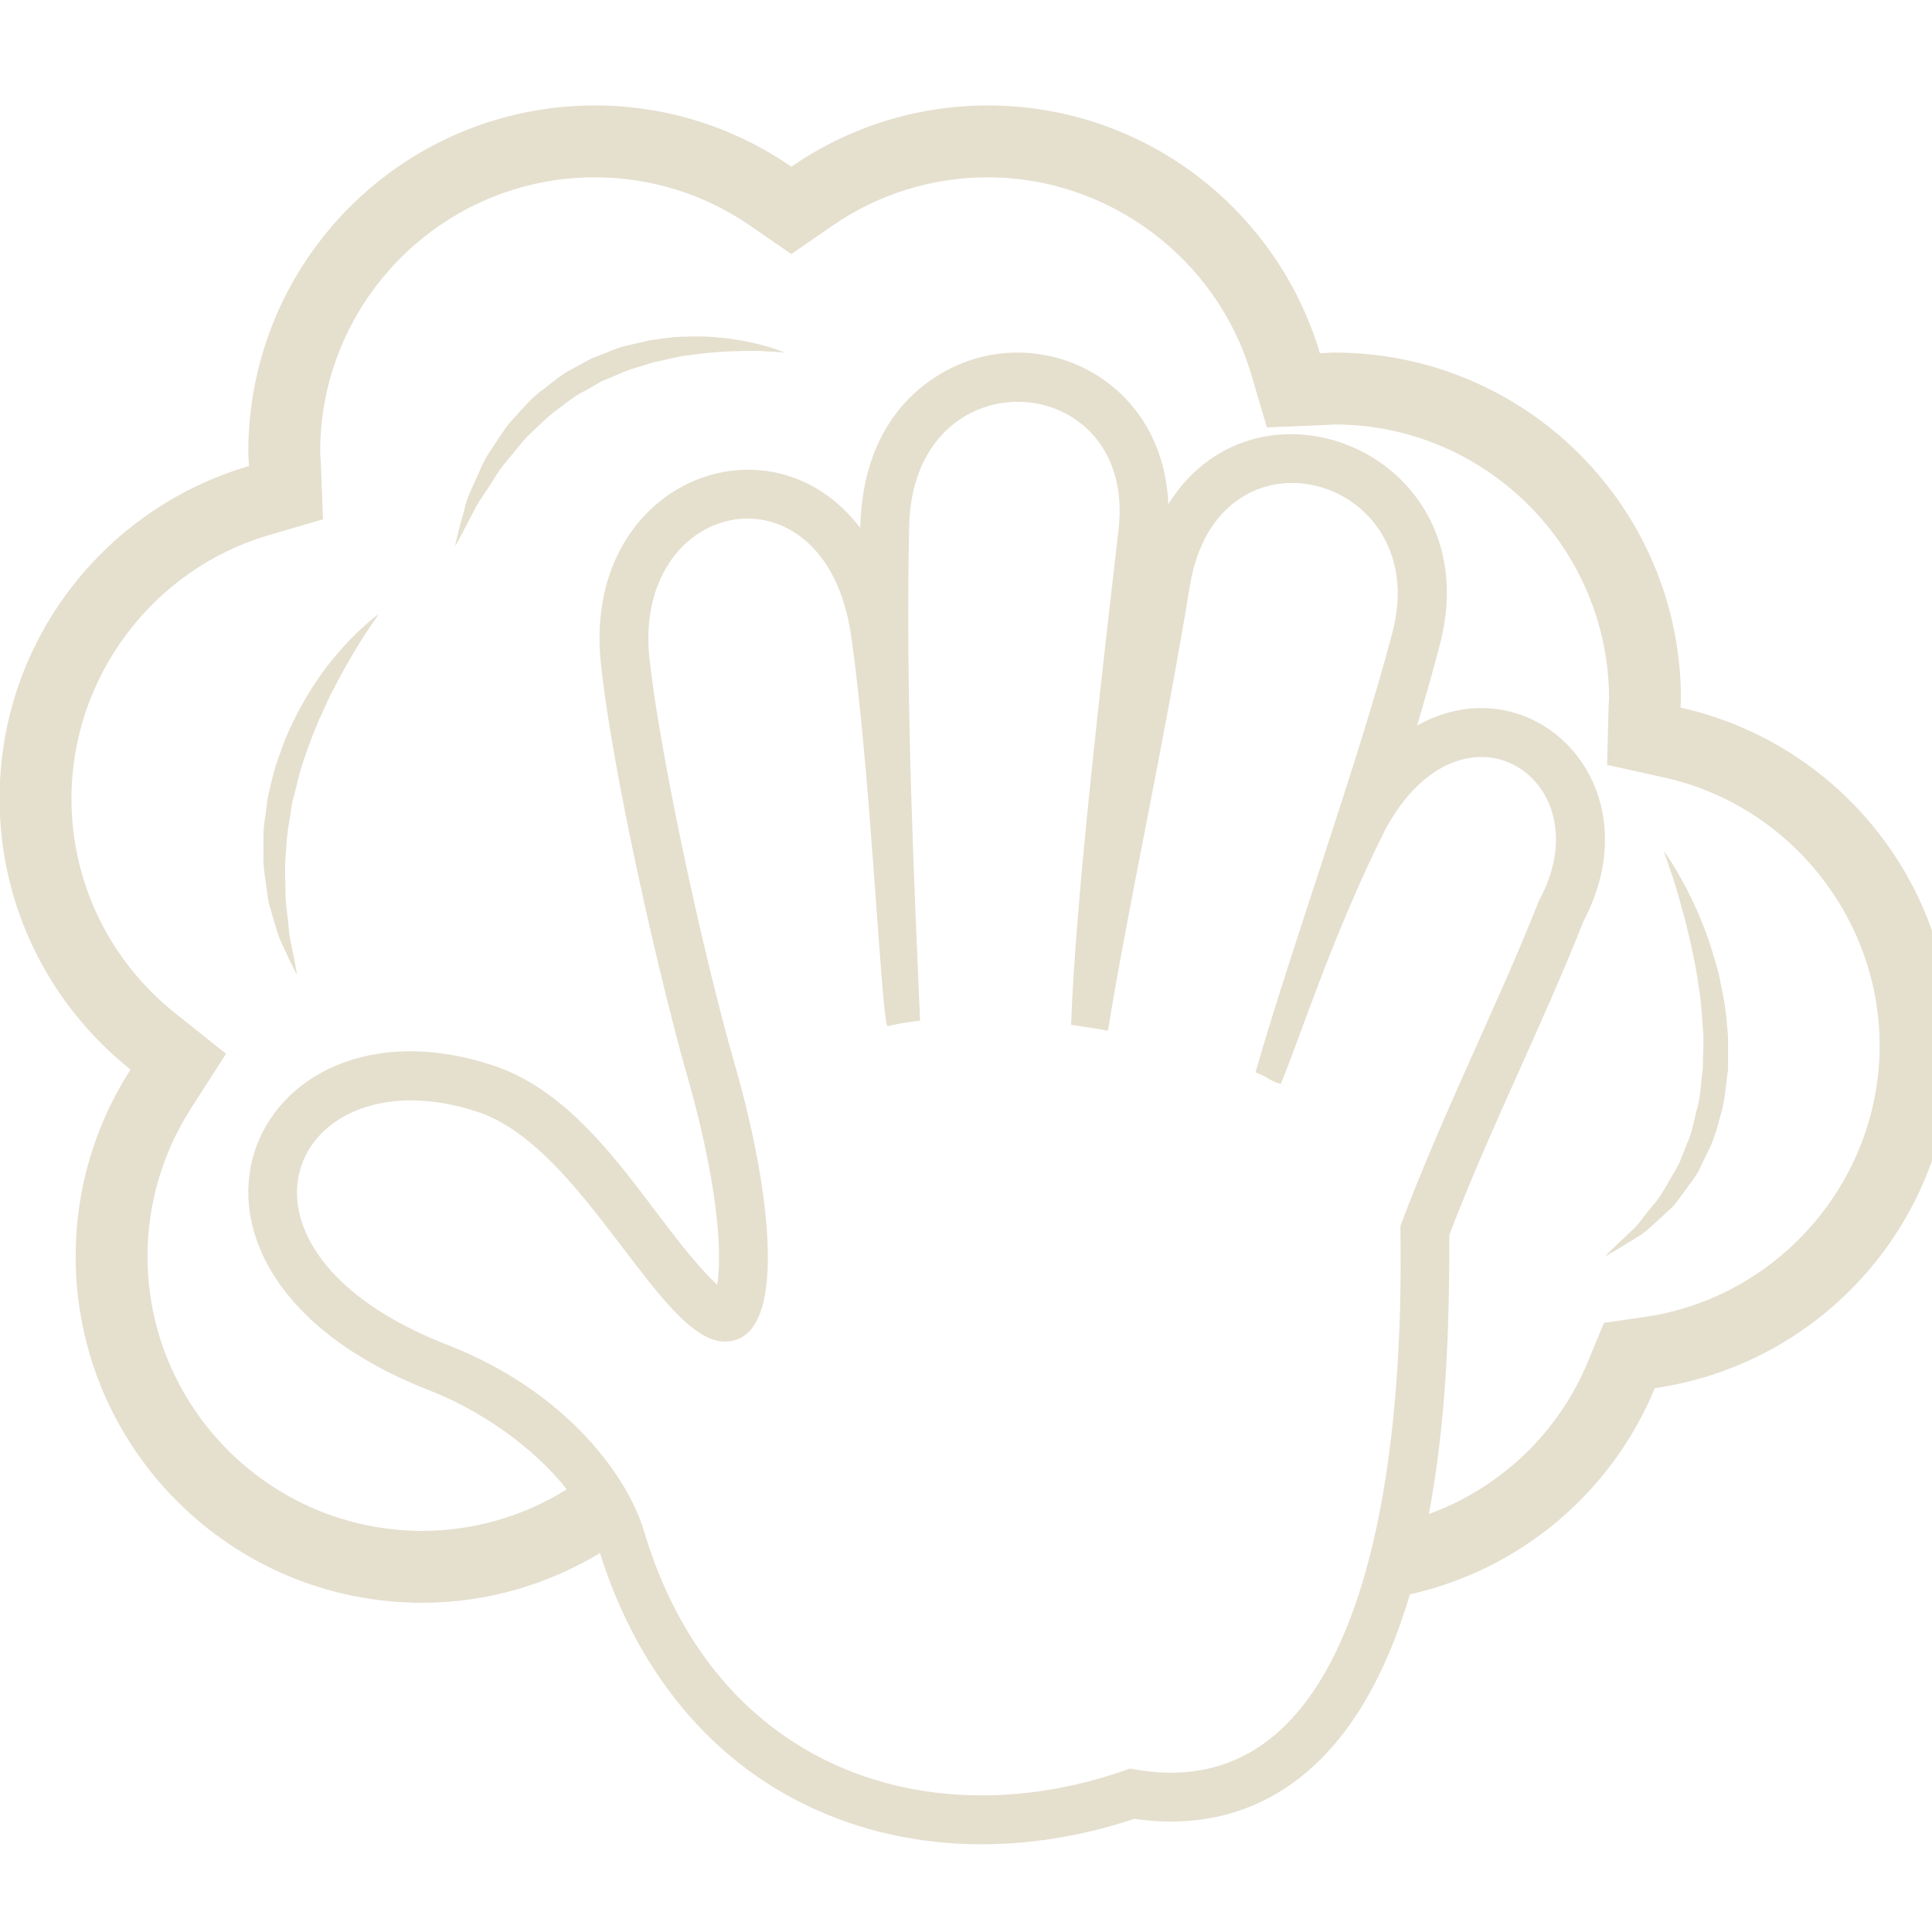 <svg width="100" height="100" viewBox="0 0 100 100" fill="none" xmlns="http://www.w3.org/2000/svg">
<g clip-path="url(#clip0_573_112)">
<path d="M86.98 36.623C86.986 36.476 87.004 36.332 87.004 36.184C87.004 26.278 78.973 18.249 69.067 18.249C68.814 18.249 68.567 18.276 68.319 18.287C66.118 10.871 59.262 5.459 51.131 5.459C47.352 5.459 43.851 6.633 40.959 8.629C37.971 6.561 34.423 5.455 30.789 5.459C20.882 5.459 12.852 13.488 12.852 23.395C12.852 23.64 12.879 23.88 12.888 24.123C5.431 26.298 -0.021 33.171 -0.021 41.332C-0.021 47.016 2.631 52.072 6.756 55.358C4.901 58.24 3.914 61.595 3.915 65.023C3.915 74.928 11.946 82.959 21.852 82.959C25.223 82.959 28.362 82.007 31.053 80.386C33.048 86.712 37.173 91.872 43.537 94.202C48.436 95.995 53.808 95.776 58.712 94.142C61.337 94.527 63.926 94.152 66.238 92.737C69.769 90.576 71.781 86.547 72.976 82.526C75.79 81.894 78.412 80.594 80.618 78.737C82.824 76.879 84.551 74.517 85.652 71.851C94.335 70.6 101.012 63.151 101.012 54.12C101.011 45.558 95.006 38.408 86.98 36.623ZM58.493 91.539C48.316 95.217 37.047 91.756 33.325 79.225C32.532 76.551 29.438 72.058 23.165 69.614C10.3 64.606 15.181 54.405 24.71 57.545C30.217 59.36 34.156 69.421 37.506 69.439C40.857 69.463 39.94 61.755 38.048 55.154C36.218 48.772 34.084 38.544 33.615 34.07C32.738 25.701 42.708 23.708 44.048 32.866C45.044 39.661 45.58 52.09 45.922 53.117C46.444 52.995 47.015 52.898 47.622 52.828C47.348 46.282 46.856 36.412 47.058 27.239C47.252 18.228 58.861 19.029 57.897 27.407C57.061 34.661 55.667 46.532 55.439 53.045C56.078 53.136 56.715 53.235 57.35 53.343C58.388 46.899 60.224 38.67 61.582 30.346C63.027 21.485 74.201 24.59 72.08 32.703C70.346 39.344 66.923 48.764 64.984 55.506C65.683 55.764 65.688 55.943 66.292 56.101C67.154 54.099 69 48.281 71.722 42.901C75.745 35.518 83.066 40.389 79.657 46.619C77.62 51.805 74.7 57.555 72.487 63.447C72.496 67.06 73.308 94.447 58.493 91.539ZM85.119 68.168L83.02 68.469L82.212 70.431C81.464 72.255 80.343 73.903 78.922 75.27C77.501 76.636 75.81 77.691 73.958 78.367C74.862 73.525 75.02 68.814 75.019 63.913C77.121 58.408 79.795 53.158 81.958 47.689C85.718 40.556 79.257 34.244 73.348 37.554C73.766 36.156 74.163 34.755 74.532 33.347C77.105 23.499 65.121 18.638 60.473 26.096C60.186 19.073 52.751 16.127 47.861 19.909C45.511 21.727 44.593 24.435 44.527 27.325C39.841 21.155 30.117 24.941 31.101 34.335C31.679 39.868 34.099 50.558 35.617 55.852C36.422 58.662 37.554 63.597 37.123 66.501C33.812 63.381 30.894 56.918 25.503 55.141C12.861 50.977 6.311 65.77 22.246 71.973C24.701 72.929 27.532 74.789 29.335 77.088C27.092 78.492 24.499 79.237 21.852 79.237C14.013 79.237 7.636 72.861 7.636 65.022C7.636 62.31 8.415 59.664 9.888 57.365L11.701 54.541L9.075 52.45C5.659 49.726 3.698 45.675 3.698 41.332C3.698 35.058 7.905 29.451 13.93 27.694L16.72 26.88L16.605 23.976L16.571 23.392C16.571 15.557 22.948 9.178 30.788 9.178C33.678 9.178 36.465 10.048 38.845 11.691L40.958 13.15L43.072 11.691C45.439 10.052 48.25 9.175 51.13 9.178C57.374 9.178 62.973 13.36 64.752 19.345L65.576 22.123L68.471 22.004L69.069 21.97C76.906 21.97 83.284 28.347 83.284 36.185C83.273 36.298 83.266 36.413 83.262 36.527L83.183 39.588L86.174 40.254C92.615 41.688 97.29 47.519 97.29 54.12C97.29 61.129 92.057 67.168 85.119 68.168Z" fill="#E5DFCE"/>
<path d="M17.305 34.02C16.677 34.762 16.044 35.707 15.459 36.782C15.19 37.328 14.896 37.893 14.67 38.497C14.463 39.108 14.213 39.717 14.074 40.361L13.853 41.32L13.726 42.291C13.609 42.931 13.637 43.573 13.637 44.188C13.605 44.804 13.719 45.395 13.793 45.95C13.838 46.229 13.861 46.501 13.918 46.758L14.13 47.491C14.271 47.958 14.379 48.391 14.545 48.751L14.977 49.674C15.22 50.18 15.373 50.458 15.373 50.458C15.373 50.458 15.326 50.136 15.218 49.591L15.016 48.618C14.943 48.245 14.939 47.806 14.871 47.349C14.799 46.856 14.765 46.358 14.77 45.859C14.763 45.332 14.73 44.779 14.792 44.207C14.826 43.635 14.871 43.05 14.982 42.457L15.12 41.567L15.346 40.681C15.611 39.492 16.063 38.35 16.498 37.282C16.753 36.766 16.951 36.239 17.21 35.774C17.449 35.297 17.691 34.853 17.922 34.446C18.389 33.636 18.792 32.953 19.115 32.503L19.61 31.78C19.61 31.78 18.543 32.521 17.305 34.02ZM37.208 17.47C36.639 17.41 36.066 17.396 35.496 17.427C34.883 17.417 34.245 17.536 33.579 17.621C32.934 17.803 32.23 17.88 31.58 18.177L30.581 18.571L29.63 19.09C28.977 19.412 28.448 19.922 27.873 20.339C27.318 20.784 26.893 21.351 26.422 21.829C25.999 22.349 25.67 22.913 25.328 23.418C24.979 23.92 24.8 24.477 24.567 24.951C24.345 25.43 24.147 25.868 24.058 26.292L23.77 27.356C23.616 27.945 23.547 28.281 23.547 28.281C23.547 28.281 23.727 27.978 24.009 27.444L24.507 26.486C24.678 26.106 24.961 25.728 25.233 25.303C25.528 24.892 25.77 24.398 26.143 23.961C26.517 23.528 26.88 23.049 27.292 22.59C27.751 22.177 28.187 21.711 28.687 21.312C29.218 20.95 29.697 20.497 30.293 20.222L31.138 19.735L32.033 19.361C32.616 19.083 33.244 18.951 33.828 18.748C34.436 18.644 35.014 18.45 35.585 18.398C36.12 18.315 36.658 18.255 37.199 18.22C38.206 18.155 39.064 18.138 39.662 18.185C40.263 18.21 40.61 18.249 40.61 18.249C40.61 18.249 40.294 18.097 39.705 17.934C38.889 17.7 38.053 17.545 37.208 17.47ZM89.066 50.925C88.947 50.227 88.723 49.583 88.54 48.965C88.35 48.352 88.112 47.791 87.905 47.275C87.545 46.452 87.132 45.653 86.67 44.882C86.337 44.324 86.109 44.032 86.109 44.032C86.109 44.032 86.228 44.381 86.44 44.99C86.549 45.289 86.666 45.662 86.792 46.087C86.93 46.51 87.037 47.002 87.198 47.518C87.454 48.575 87.76 49.8 87.931 51.127C88.052 51.788 88.082 52.476 88.135 53.17C88.213 53.865 88.131 54.567 88.142 55.271C88.038 55.957 88.039 56.671 87.855 57.331C87.672 57.99 87.583 58.67 87.292 59.258L86.939 60.155C86.811 60.444 86.635 60.697 86.488 60.962C86.193 61.488 85.917 61.996 85.551 62.39C85.208 62.793 84.928 63.21 84.633 63.534L83.798 64.318C83.335 64.757 83.073 65.029 83.073 65.029C83.073 65.029 83.395 64.857 83.952 64.521L84.957 63.901C85.326 63.634 85.696 63.273 86.116 62.886C86.315 62.685 86.564 62.507 86.747 62.261L87.314 61.492C87.501 61.221 87.721 60.96 87.894 60.66L88.354 59.704C88.704 59.064 88.889 58.34 89.087 57.61C89.302 56.879 89.328 56.109 89.446 55.35C89.424 54.59 89.487 53.821 89.392 53.081C89.338 52.355 89.229 51.634 89.066 50.925Z" fill="#E5DFCE"/>
</g>
<defs>
<clipPath id="clip0_573_112">
<rect width="100" height="100" fill="white"/>
</clipPath>
</defs>
</svg>

